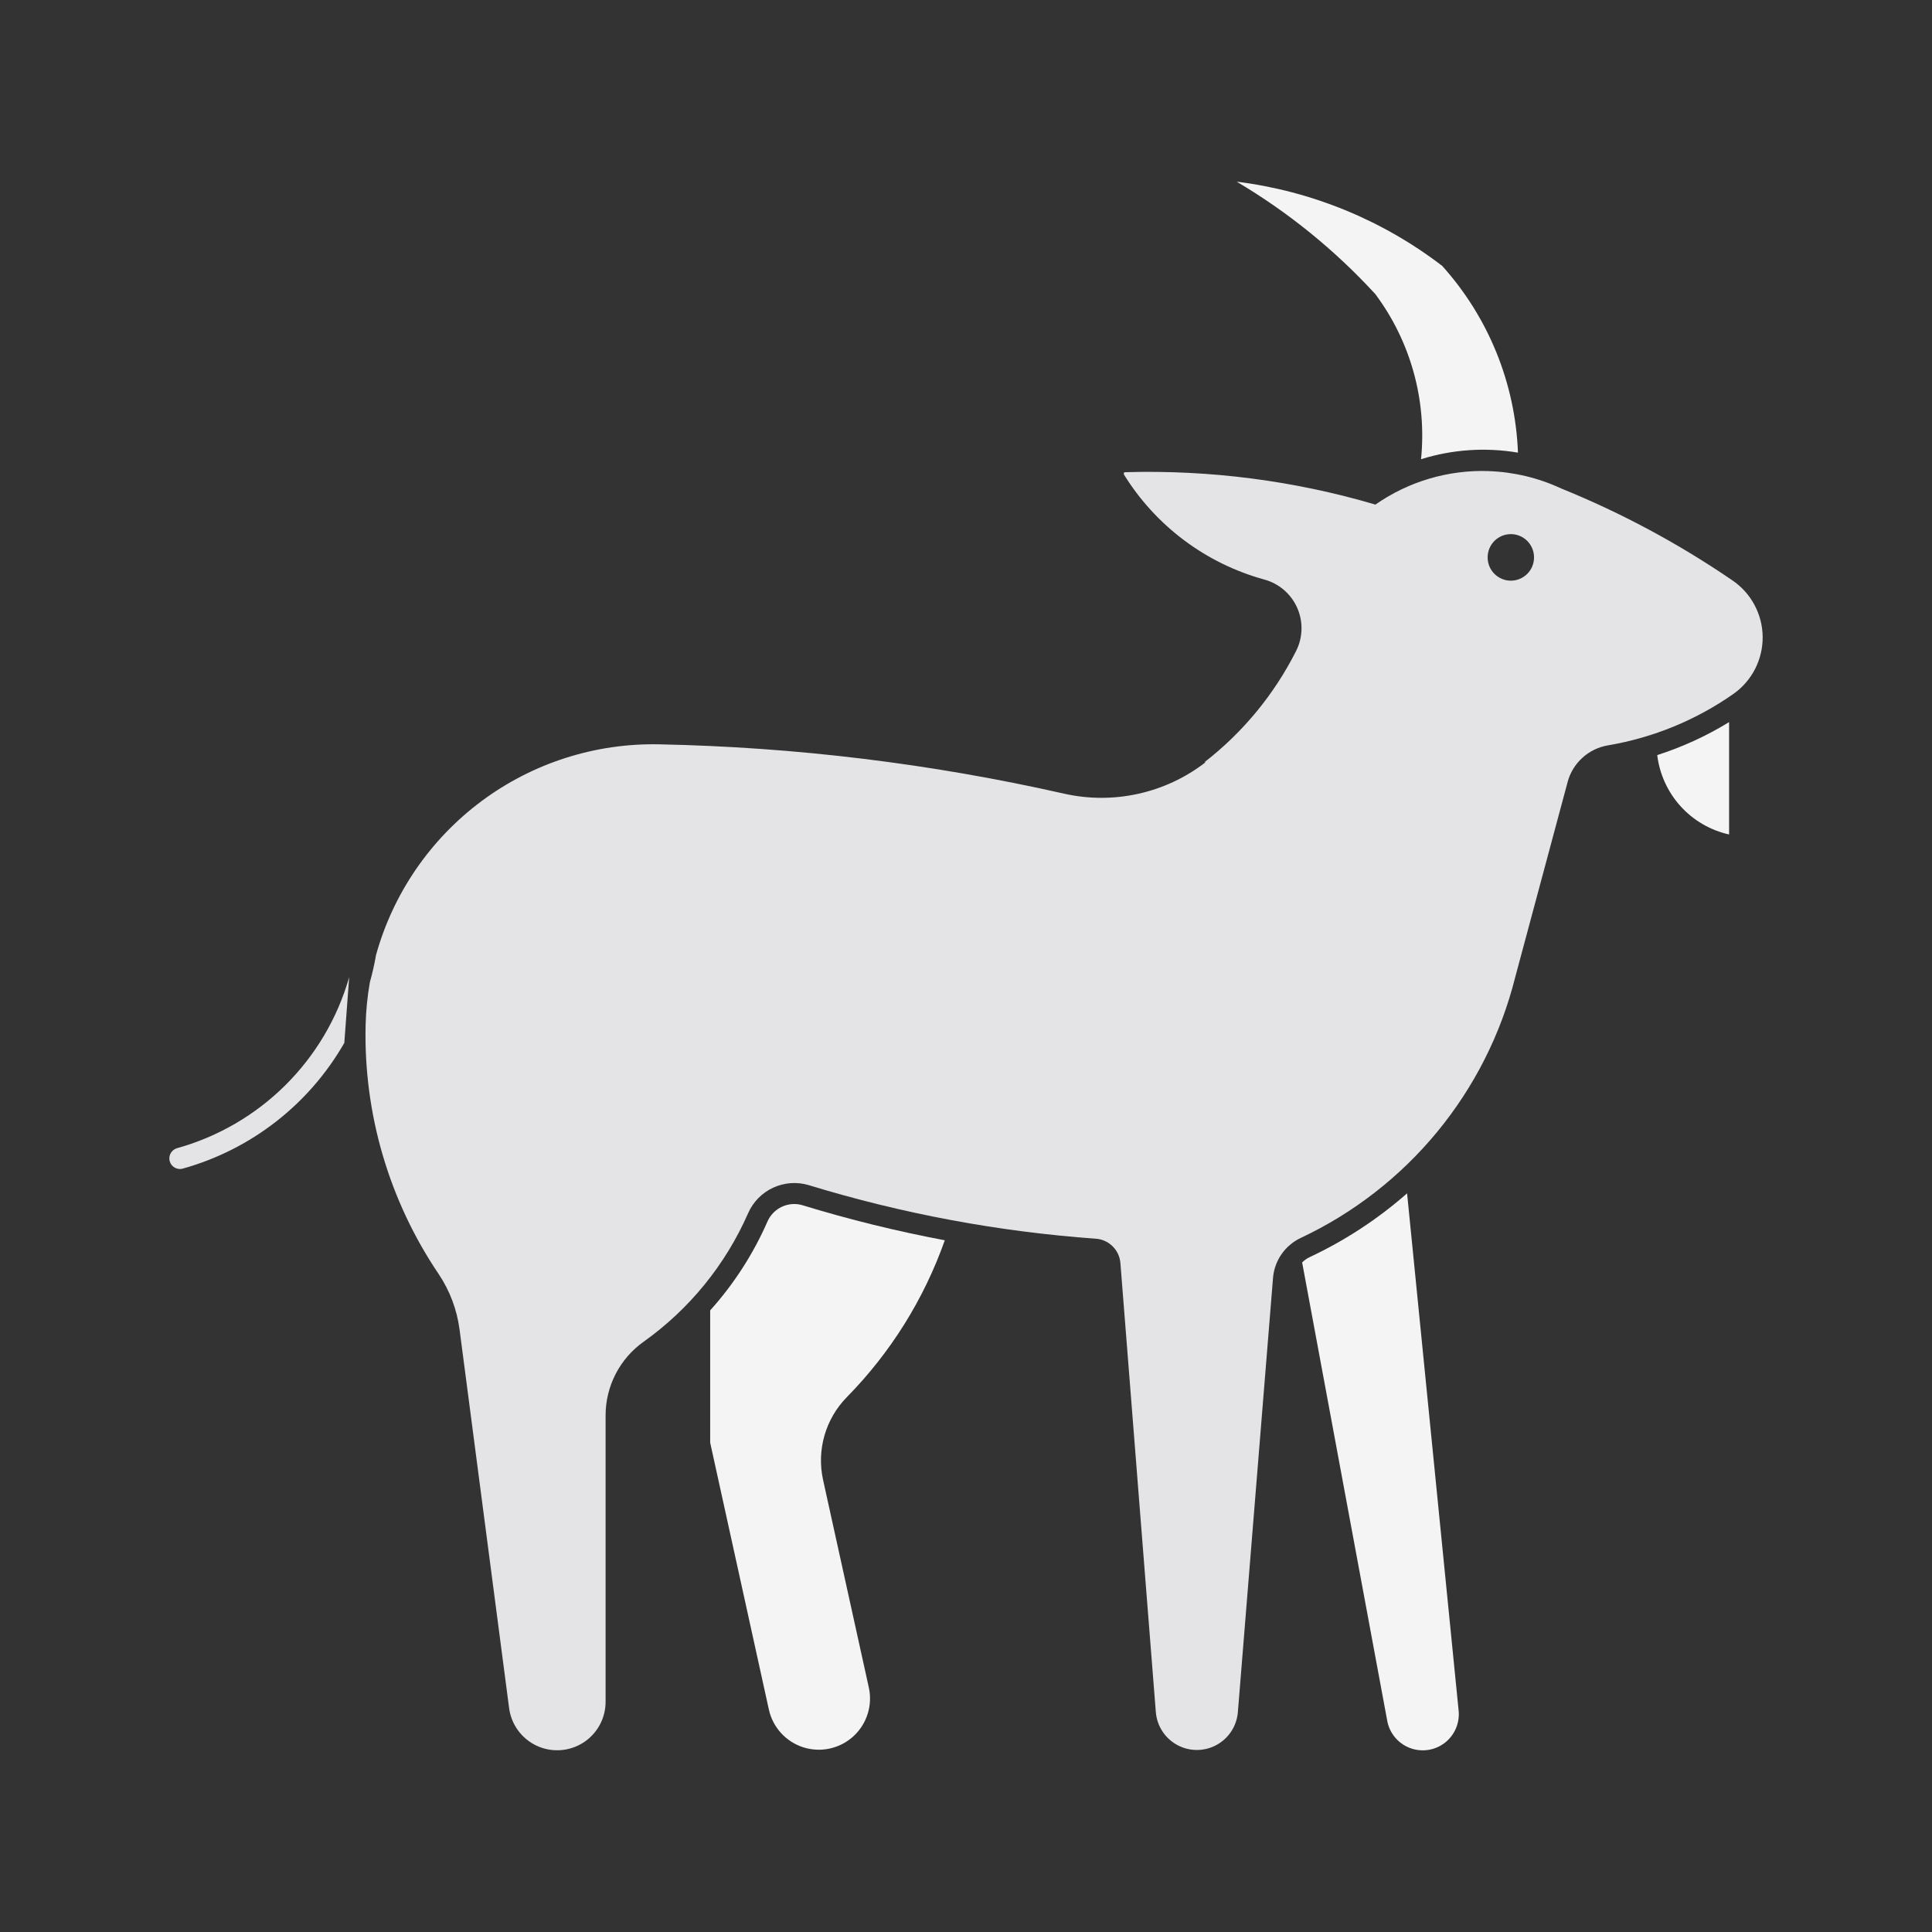 <svg width="88" height="88" viewBox="0 0 88 88" fill="none" xmlns="http://www.w3.org/2000/svg">
<rect x="0" y="0" width="88" height="88" fill="#333333" stroke="none"/>
<path d="M67.815 21.457C65.973 21.393 64.16 21.928 62.649 22.983C58.952 21.894 55.107 21.396 51.255 21.508C51.247 21.507 51.239 21.507 51.231 21.508C51.221 21.512 51.213 21.518 51.207 21.527C51.201 21.526 51.195 21.526 51.19 21.527C51.188 21.533 51.188 21.539 51.19 21.545C51.188 21.552 51.188 21.558 51.19 21.564C51.188 21.572 51.188 21.581 51.19 21.589C51.188 21.595 51.188 21.602 51.19 21.608C52.642 23.957 54.93 25.668 57.593 26.399C58.257 26.581 58.805 27.052 59.084 27.682C59.364 28.311 59.347 29.033 59.037 29.648C58.04 31.627 56.614 33.358 54.864 34.716H54.917C53.089 36.133 50.722 36.659 48.466 36.15C42.41 34.781 36.231 34.028 30.024 33.903C27.114 33.843 24.267 34.754 21.932 36.491C19.598 38.229 17.907 40.694 17.128 43.498C17.056 43.914 16.963 44.327 16.848 44.733C16.734 45.383 16.668 46.041 16.653 46.7C16.56 50.728 17.722 54.685 19.976 58.024C20.489 58.787 20.817 59.659 20.934 60.571L23.188 77.792V77.792C23.283 78.543 23.756 79.192 24.441 79.514C25.126 79.835 25.928 79.783 26.566 79.375C27.203 78.968 27.588 78.262 27.584 77.505V64.464C27.586 63.135 28.229 61.888 29.312 61.117C31.4 59.631 33.046 57.607 34.076 55.26C34.302 54.745 34.709 54.33 35.22 54.096C35.731 53.861 36.311 53.821 36.849 53.985C41.099 55.285 45.481 56.102 49.913 56.421C50.51 56.463 50.986 56.935 51.033 57.531L52.646 77.977C52.695 78.611 53.061 79.177 53.62 79.481C54.178 79.785 54.853 79.785 55.411 79.481C55.969 79.177 56.336 78.611 56.384 77.977L57.984 58.209H57.984C58.015 57.821 58.149 57.448 58.37 57.129C58.592 56.809 58.894 56.553 59.246 56.387C61.651 55.256 63.775 53.605 65.464 51.553C67.154 49.501 68.366 47.099 69.013 44.521L71.403 35.62H71.402C71.516 35.195 71.75 34.811 72.077 34.515C72.403 34.219 72.807 34.023 73.241 33.95C75.299 33.602 77.254 32.8 78.963 31.601C79.805 31.004 80.299 30.031 80.287 28.999C80.274 27.967 79.755 27.006 78.899 26.429C76.457 24.759 73.844 23.357 71.102 22.246C70.07 21.766 68.953 21.499 67.816 21.459L67.815 21.457ZM68.793 24.329C69.078 24.322 69.354 24.432 69.558 24.632C69.761 24.832 69.875 25.106 69.873 25.392C69.873 25.672 69.762 25.941 69.564 26.139C69.365 26.337 69.097 26.449 68.817 26.449C68.536 26.449 68.268 26.337 68.07 26.139C67.871 25.941 67.76 25.672 67.76 25.392C67.757 24.815 68.216 24.342 68.793 24.329Z" fill="#E4E4E7"/>
<path d="M64.726 20.917C64.997 18.239 64.255 15.557 62.646 13.398C60.804 11.39 58.675 9.664 56.33 8.275C59.735 8.699 62.967 10.023 65.69 12.111C67.8 14.455 69.021 17.465 69.141 20.617C67.666 20.367 66.153 20.47 64.726 20.917V20.917Z" fill="#F4F4F5"/>
<path d="M78.758 32.891V38.009C77.905 37.819 77.132 37.369 76.546 36.721C75.961 36.074 75.59 35.26 75.485 34.393C76.632 34.025 77.731 33.521 78.758 32.891V32.891Z" fill="#F4F4F5"/>
<path d="M64.091 54.357L66.436 77.891L66.436 77.89C66.503 78.464 66.264 79.031 65.807 79.384C65.35 79.736 64.74 79.823 64.203 79.612C63.665 79.401 63.277 78.923 63.182 78.353L59.311 57.503C59.411 57.402 59.528 57.32 59.657 57.259C61.264 56.505 62.756 55.527 64.09 54.356L64.091 54.357Z" fill="#F4F4F5"/>
<path d="M36.566 54.901C38.691 55.55 40.85 56.082 43.034 56.493C42.088 59.172 40.565 61.611 38.573 63.637C37.599 64.629 37.191 66.046 37.489 67.404L39.574 76.866H39.574C39.753 77.68 39.484 78.526 38.869 79.088C38.255 79.649 37.387 79.84 36.593 79.589C35.8 79.337 35.2 78.681 35.021 77.868L32.348 65.713V59.686C33.428 58.485 34.309 57.118 34.957 55.638C35.229 55.02 35.92 54.702 36.566 54.9L36.566 54.901Z" fill="#F4F4F5"/>
<path d="M8.302 53.235C11.422 52.372 14.075 50.311 15.683 47.502L15.905 44.507H15.905C14.824 48.297 11.847 51.25 8.049 52.303C7.803 52.382 7.662 52.641 7.73 52.891C7.799 53.14 8.051 53.292 8.304 53.235L8.302 53.235Z" fill="#E4E4E7"/>
</svg>
